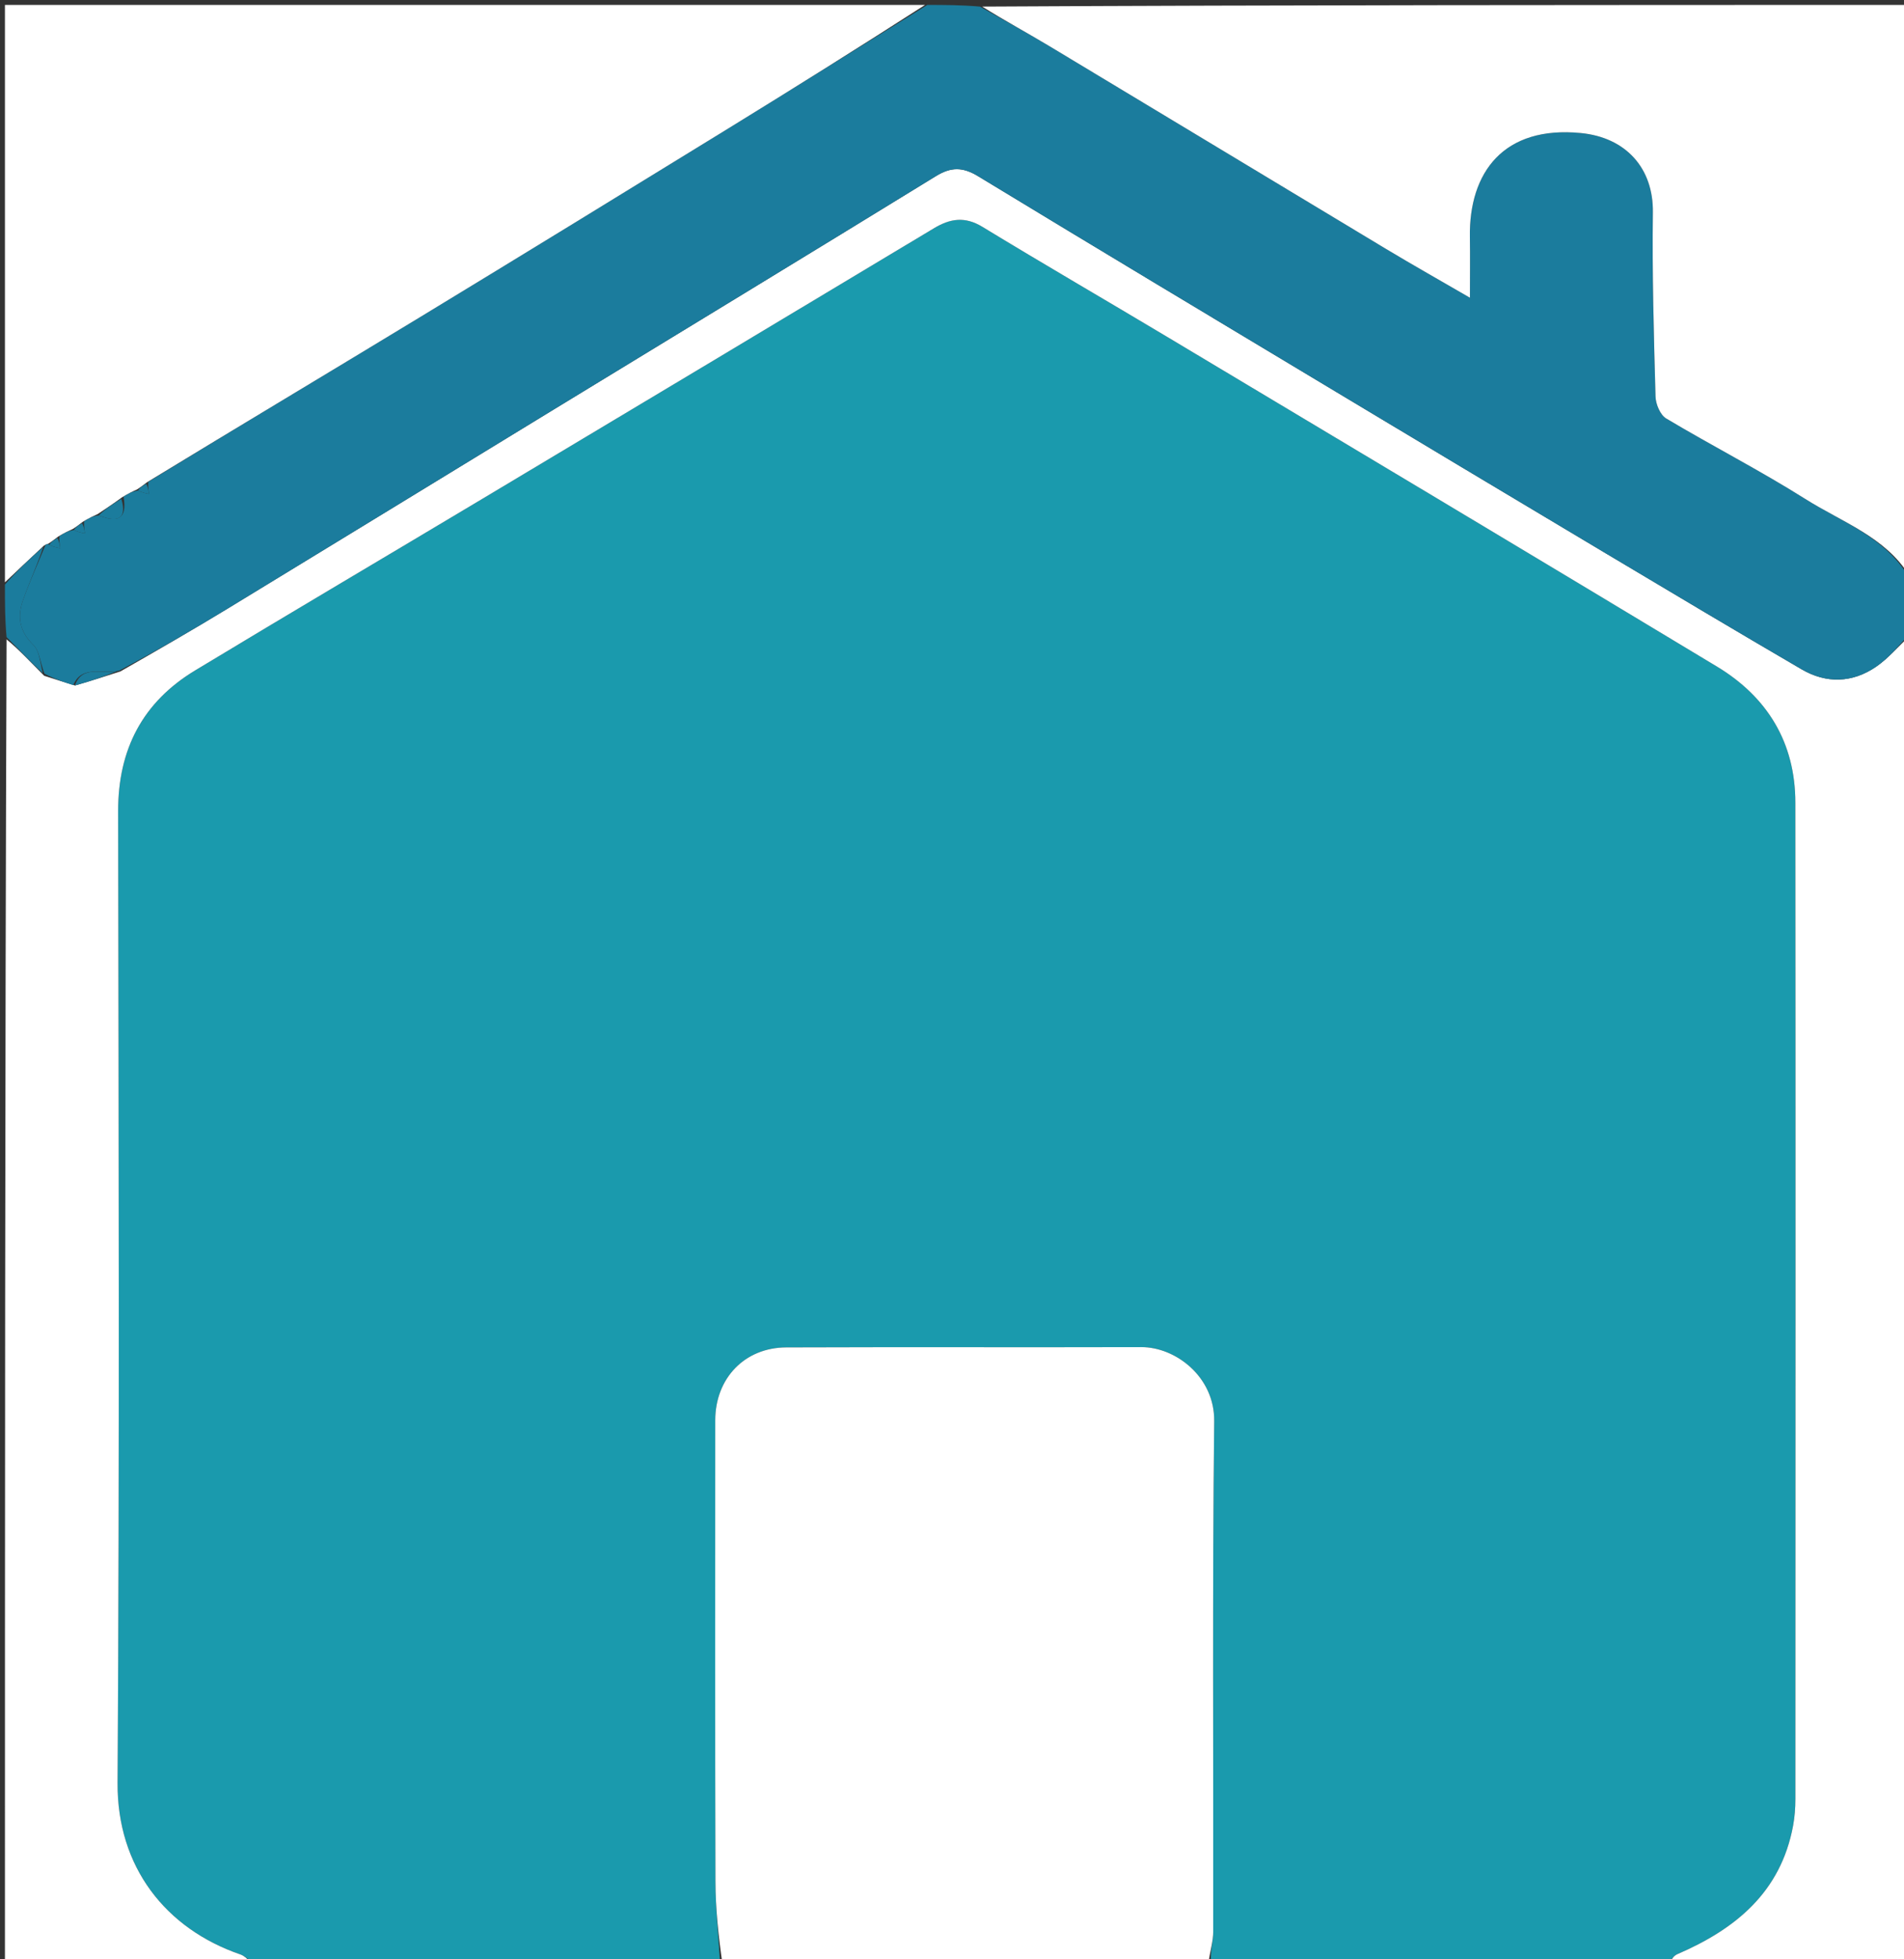 <svg version="1.1" id="Layer_1" xmlns="http://www.w3.org/2000/svg" xmlns:xlink="http://www.w3.org/1999/xlink" x="0px" y="0px"
	 width="100%" viewBox="0 0 386 397" enable-background="new 0 0 386 397" xml:space="preserve">
<rect x="0" y="0" width="386" height="397" fill="#333333" stroke="none"/>
<path fill="#1A9AAD" opacity="1" stroke="none" 
	d="
M146,398 
	C114.646,398 83.292,398 51.357,397.654 
	C50.1,396.88 49.477,396.298 48.74,396.045 
	C33.524,390.811 23.735,378.26 23.838,361.321 
	C24.236,295.678 24.057,230.032 23.95,164.387 
	C23.929,151.847 28.914,142.284 39.554,135.854 
	C58.939,124.14 78.455,112.641 97.896,101.018 
	C128.38,82.794 158.857,64.558 189.305,46.275 
	C192.635,44.276 195.608,43.799 199.181,45.976 
	C211.564,53.52 224.117,60.783 236.561,68.227 
	C273.751,90.473 310.961,112.688 348.072,135.065 
	C358.312,141.24 363.964,150.489 363.974,162.635 
	C364.028,229.946 364.004,297.257 363.981,364.568 
	C363.98,366.371 363.842,368.201 363.513,369.972 
	C361.008,383.436 351.846,390.904 340.023,395.998 
	C339.212,396.348 338.668,397.318 338,398 
	C307.312,398 276.625,398 245.487,397.574 
	C245.357,395.231 245.956,393.315 245.959,391.397 
	C246.015,356.919 245.773,322.438 246.155,287.963 
	C246.254,279.011 238.354,272.955 231.357,272.974 
	C207.372,273.042 183.386,272.941 159.402,273.033 
	C150.934,273.065 145.005,279.316 145.003,287.813 
	C144.995,318.961 144.951,350.108 145.045,381.255 
	C145.062,386.838 145.667,392.419 146,398 
z"/>
<path fill="#FFFFFF" opacity="1" stroke="none" 
	d="
M338.469,398 
	C338.668,397.318 339.212,396.348 340.023,395.998 
	C351.846,390.904 361.008,383.436 363.513,369.972 
	C363.842,368.201 363.98,366.371 363.981,364.568 
	C364.004,297.257 364.028,229.946 363.974,162.635 
	C363.964,150.489 358.312,141.24 348.072,135.065 
	C310.961,112.688 273.751,90.473 236.561,68.227 
	C224.117,60.783 211.564,53.52 199.181,45.976 
	C195.608,43.799 192.635,44.276 189.305,46.275 
	C158.857,64.558 128.38,82.794 97.896,101.018 
	C78.455,112.641 58.939,124.14 39.554,135.854 
	C28.914,142.284 23.929,151.847 23.95,164.387 
	C24.057,230.032 24.236,295.678 23.838,361.321 
	C23.735,378.26 33.524,390.811 48.74,396.045 
	C49.477,396.298 50.1,396.88 50.888,397.654 
	C34.356,398 17.712,398 1,398 
	C1,308.646 1,219.292 1.333,129.563 
	C3.977,131.737 6.29,134.285 8.957,136.938 
	C11.155,137.639 12.997,138.236 15.198,138.904 
	C18.387,138.019 21.218,137.064 24.41,136.055 
	C31.895,131.785 39.06,127.637 46.131,123.336 
	C68.209,109.904 90.247,96.406 112.31,82.95 
	C138.127,67.204 163.98,51.517 189.745,35.685 
	C192.817,33.798 195.194,33.826 198.28,35.7 
	C222.457,50.384 246.722,64.922 270.976,79.476 
	C289.237,90.435 307.51,101.371 325.8,112.279 
	C338.924,120.106 352.049,127.934 365.25,135.63 
	C370.268,138.556 375.52,138.394 380.319,135.12 
	C382.789,133.436 384.788,131.062 387,129 
	C387,218.543 387,308.086 387,398 
	C370.981,398 354.959,398 338.469,398 
z"/>
<path fill="#1B7C9D" opacity="1" stroke="none" 
	d="
M387,128.539 
	C384.788,131.062 382.789,133.436 380.319,135.12 
	C375.52,138.394 370.268,138.556 365.25,135.63 
	C352.049,127.934 338.924,120.106 325.8,112.279 
	C307.51,101.371 289.237,90.435 270.976,79.476 
	C246.722,64.922 222.457,50.384 198.28,35.7 
	C195.194,33.826 192.817,33.798 189.745,35.685 
	C163.98,51.517 138.127,67.204 112.31,82.95 
	C90.247,96.406 68.209,109.904 46.131,123.336 
	C39.06,127.637 31.895,131.785 24.174,135.896 
	C20.626,136.698 16.653,134.668 14.838,138.833 
	C12.997,138.236 11.155,137.639 9.021,136.508 
	C8.116,134.186 8.001,131.878 6.789,130.714 
	C3.964,128.003 3.467,125.016 4.65,121.659 
	C5.96,117.942 7.614,114.345 9.215,110.467 
	C9.313,110.239 9.805,110.167 9.989,110.421 
	C10.852,110.812 11.531,110.949 12.211,111.087 
	C12.102,110.377 11.994,109.668 12.055,108.641 
	C13.085,107.938 13.945,107.552 14.989,107.421 
	C15.852,107.812 16.531,107.949 17.211,108.087 
	C17.102,107.377 16.994,106.668 17.055,105.641 
	C18.085,104.938 18.946,104.552 20.018,104.445 
	C23.74,105.889 25.859,105.336 25.054,100.641 
	C26.084,99.938 26.945,99.552 27.989,99.421 
	C28.852,99.812 29.531,99.949 30.211,100.087 
	C30.102,99.377 29.994,98.668 30.052,97.643 
	C48.575,86.287 66.968,75.308 85.277,64.189 
	C106.091,51.549 126.848,38.815 147.594,26.062 
	C161.096,17.763 174.534,9.358 188,1 
	C191.361,1 194.723,1 198.663,1.336 
	C203.767,4.238 208.349,6.709 212.808,9.386 
	C235.538,23.039 258.227,36.761 280.954,50.419 
	C286.426,53.707 291.992,56.841 298,60.328 
	C298,55.701 298.051,51.873 297.991,48.047 
	C297.785,34.89 304.857,25.437 320.479,26.957 
	C329.661,27.85 335.204,34.112 335.09,43.014 
	C334.93,55.456 335.285,67.907 335.628,80.349 
	C335.671,81.885 336.582,84.075 337.787,84.795 
	C347.118,90.363 356.82,95.327 366.006,101.115 
	C373.419,105.785 382.197,108.825 387,117 
	C387,120.693 387,124.386 387,128.539 
z"/>
<path fill="#FFFFFF" opacity="1" stroke="none" 
	d="
M146.469,398 
	C145.667,392.419 145.062,386.838 145.045,381.255 
	C144.951,350.108 144.995,318.961 145.003,287.813 
	C145.005,279.316 150.934,273.065 159.402,273.033 
	C183.386,272.941 207.372,273.042 231.357,272.974 
	C238.354,272.955 246.254,279.011 246.155,287.963 
	C245.773,322.438 246.015,356.919 245.959,391.397 
	C245.956,393.315 245.357,395.231 245.018,397.574 
	C212.312,398 179.625,398 146.469,398 
z"/>
<path fill="#FFFFFF" opacity="1" stroke="none" 
	d="
M27.805,99.167 
	C26.945,99.552 26.084,99.938 24.763,100.758 
	C22.803,102.184 21.305,103.175 19.806,104.167 
	C18.946,104.552 18.085,104.938 16.818,105.711 
	C15.876,106.455 15.341,106.811 14.805,107.167 
	C13.945,107.552 13.085,107.938 11.818,108.711 
	C10.876,109.455 10.341,109.811 9.805,110.167 
	C9.805,110.167 9.313,110.239 8.865,110.601 
	C5.945,113.309 3.472,115.654 1,118 
	C1,79.056 1,40.112 1,1 
	C63.021,1 125.042,1 187.531,1 
	C174.534,9.358 161.096,17.763 147.594,26.062 
	C126.848,38.815 106.091,51.549 85.277,64.189 
	C66.968,75.308 48.575,86.287 29.815,97.713 
	C28.876,98.455 28.341,98.811 27.805,99.167 
z"/>
<path fill="#FFFFFF" opacity="1" stroke="none" 
	d="
M387,116.531 
	C382.197,108.825 373.419,105.785 366.006,101.115 
	C356.82,95.327 347.118,90.363 337.787,84.795 
	C336.582,84.075 335.671,81.885 335.628,80.349 
	C335.285,67.907 334.93,55.456 335.09,43.014 
	C335.204,34.112 329.661,27.85 320.479,26.957 
	C304.857,25.437 297.785,34.89 297.991,48.047 
	C298.051,51.873 298,55.701 298,60.328 
	C291.992,56.841 286.426,53.707 280.954,50.419 
	C258.227,36.761 235.538,23.039 212.808,9.386 
	C208.349,6.709 203.767,4.238 199.121,1.336 
	C261.576,1 324.153,1 387,1 
	C387,39.354 387,77.708 387,116.531 
z"/>
<path fill="#1B7C9D" opacity="1" stroke="none" 
	d="
M1,118.458 
	C3.472,115.654 5.945,113.309 8.767,110.83 
	C7.614,114.345 5.96,117.942 4.65,121.659 
	C3.467,125.016 3.964,128.003 6.789,130.714 
	C8.001,131.878 8.116,134.186 8.666,136.404 
	C6.29,134.285 3.977,131.737 1.333,129.095 
	C1,125.639 1,122.277 1,118.458 
z"/>
<path fill="#1B7C9D" opacity="1" stroke="none" 
	d="
M15.197,138.904 
	C16.653,134.668 20.626,136.698 23.812,135.948 
	C21.218,137.064 18.387,138.019 15.197,138.904 
z"/>
<path fill="#1B7C9D" opacity="1" stroke="none" 
	d="
M20.018,104.445 
	C21.305,103.175 22.803,102.184 24.593,101.076 
	C25.859,105.336 23.74,105.889 20.018,104.445 
z"/>
<path fill="#1B7C9D" opacity="1" stroke="none" 
	d="
M27.989,99.421 
	C28.341,98.811 28.876,98.455 29.648,98.028 
	C29.994,98.668 30.102,99.377 30.211,100.087 
	C29.531,99.949 28.852,99.812 27.989,99.421 
z"/>
<path fill="#1B7C9D" opacity="1" stroke="none" 
	d="
M14.989,107.421 
	C15.341,106.811 15.876,106.455 16.648,106.028 
	C16.994,106.668 17.102,107.377 17.211,108.087 
	C16.531,107.949 15.852,107.812 14.989,107.421 
z"/>
<path fill="#1B7C9D" opacity="1" stroke="none" 
	d="
M9.989,110.421 
	C10.341,109.811 10.876,109.455 11.648,109.028 
	C11.994,109.668 12.102,110.377 12.211,111.087 
	C11.531,110.949 10.852,110.812 9.989,110.421 
z"/>
</svg>